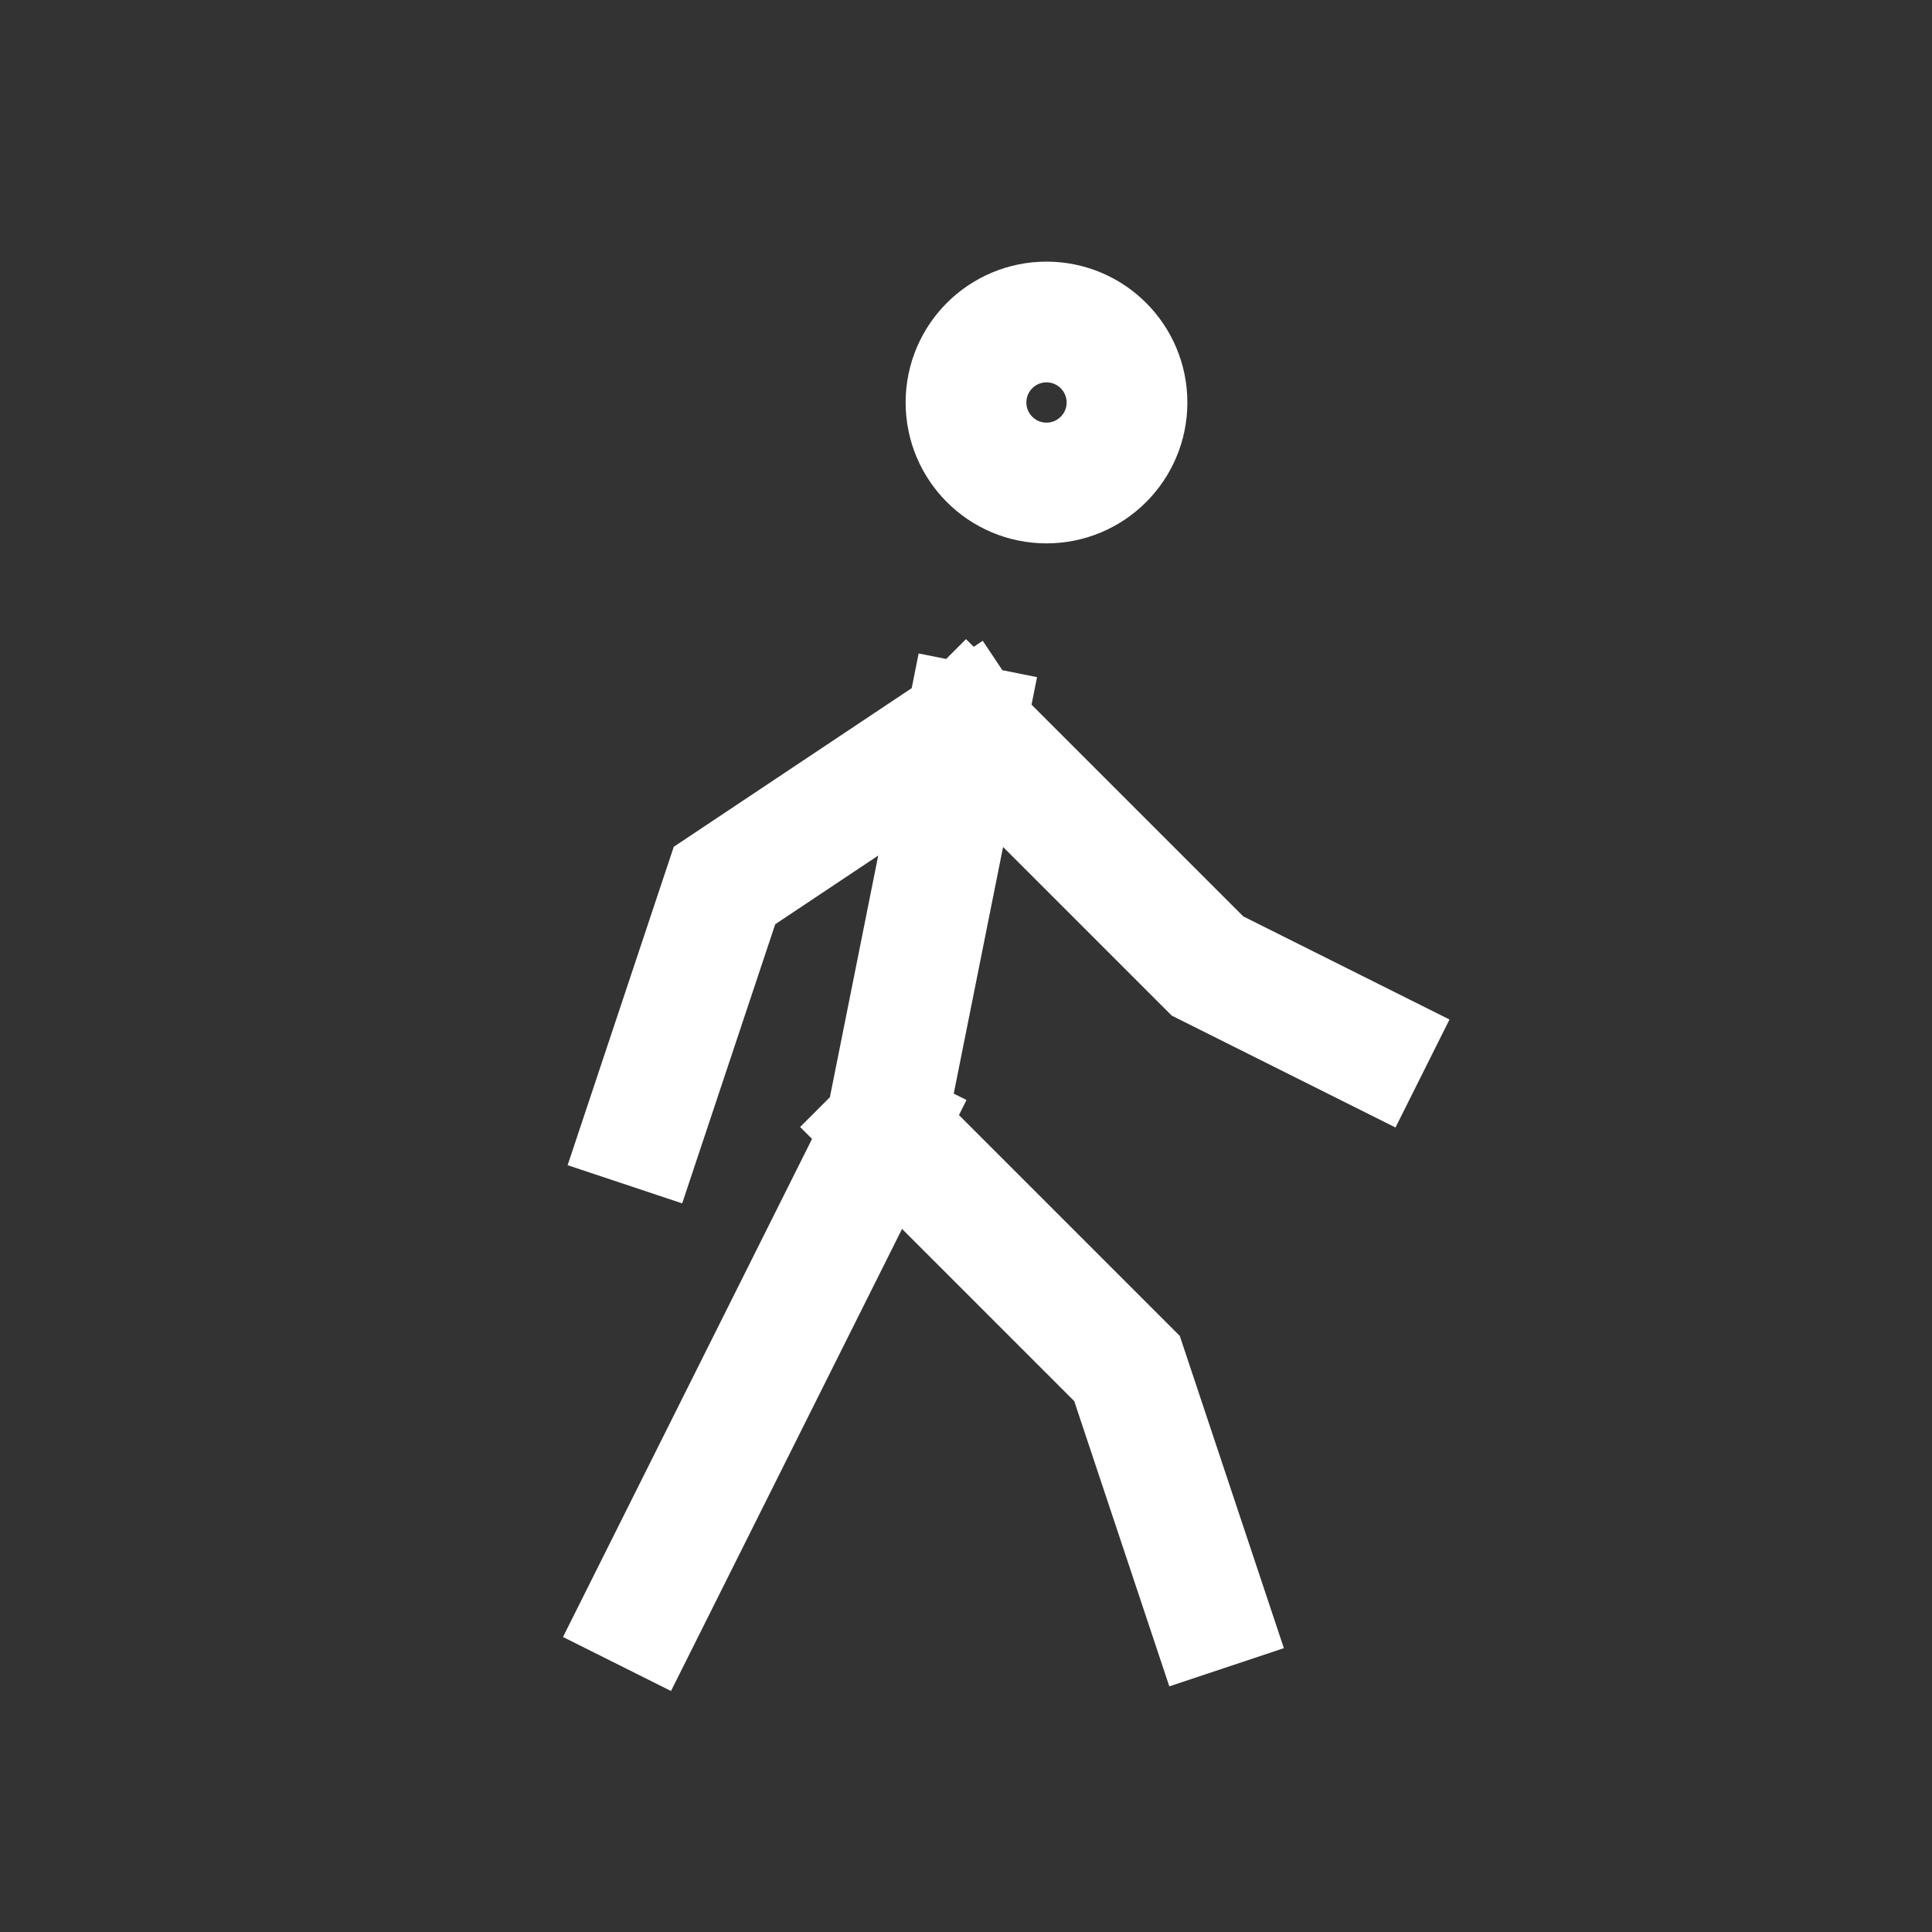 <svg width="48" height="48" viewBox="0 0 24 24" fill="none" xmlns="http://www.w3.org/2000/svg" aria-labelledby="walkingIconTitle" stroke="#fff" stroke-width="1.5" stroke-linecap="square" color="#fff"><rect x="0" y="0" width="24" height="24" fill="#333333" stroke="none"/><circle cx="13" cy="5" r="1"/><path d="M15 20l-1-3-3-3m0 0l1-5m-1 5l-3 6m4-11l3 3 2 1m-5-4l-3 2-1 3"/></svg>